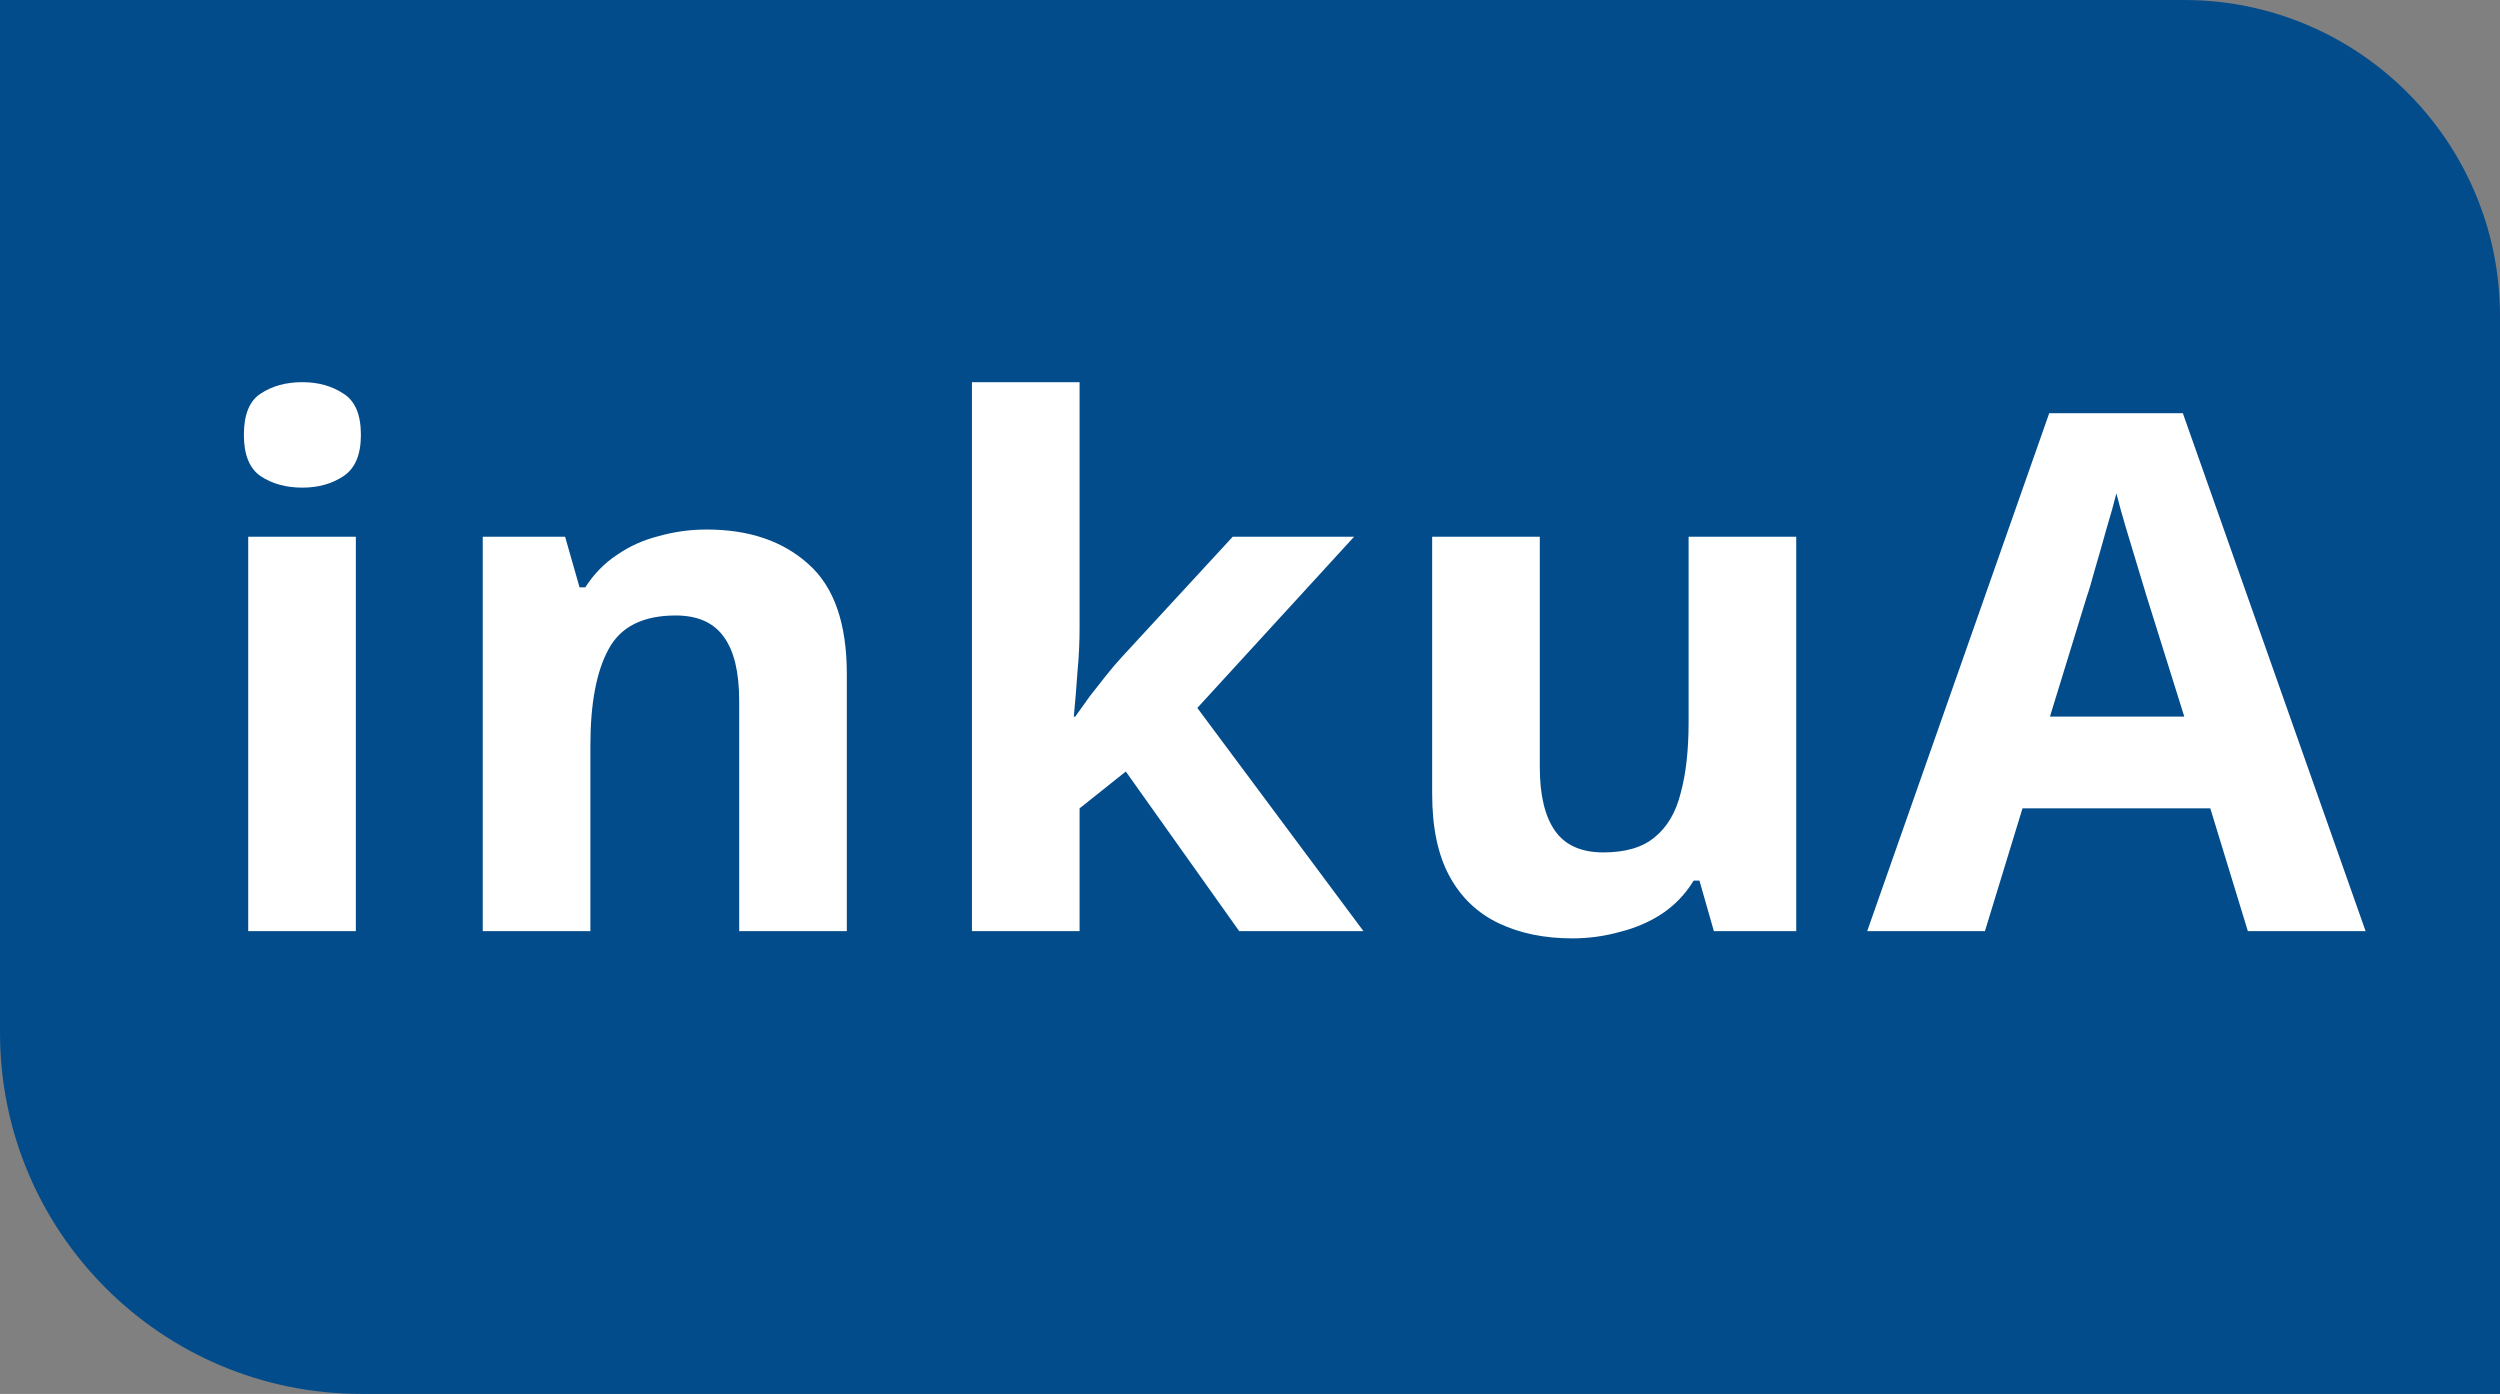 <svg width="443" height="247" viewBox="0 0 443 247" fill="none" xmlns="http://www.w3.org/2000/svg">
<rect x="0" y="0" width="443" height="247" fill="#808080" stroke="none"/>
<path d="M387 0H0V183C0 218.346 28.654 247 64 247H443V56C443 25.072 417.928 0 387 0Z" fill="#034C8C"/>
<path d="M63.056 95.112V165H43.984V95.112H63.056ZM53.584 67.72C56.4 67.72 58.832 68.403 60.88 69.768C62.928 71.048 63.952 73.48 63.952 77.064C63.952 80.563 62.928 82.995 60.88 84.36C58.832 85.725 56.4 86.408 53.584 86.408C50.683 86.408 48.208 85.725 46.16 84.36C44.197 82.995 43.216 80.563 43.216 77.064C43.216 73.48 44.197 71.048 46.16 69.768C48.208 68.403 50.683 67.72 53.584 67.72ZM125.224 93.832C132.733 93.832 138.749 95.88 143.272 99.976C147.795 103.987 150.056 110.472 150.056 119.432V165H130.984V124.168C130.984 119.133 130.088 115.379 128.296 112.904C126.504 110.344 123.645 109.064 119.72 109.064C113.917 109.064 109.949 111.069 107.816 115.08C105.683 119.005 104.616 124.68 104.616 132.104V165H85.544V95.112H100.136L102.696 104.072H103.72C105.256 101.683 107.133 99.763 109.352 98.312C111.571 96.776 114.045 95.667 116.776 94.984C119.507 94.216 122.323 93.832 125.224 93.832ZM191.301 111.24C191.301 113.885 191.173 116.531 190.917 119.176C190.746 121.736 190.533 124.339 190.277 126.984H190.533C191.386 125.789 192.24 124.595 193.093 123.4C194.032 122.205 194.97 121.011 195.909 119.816C196.848 118.621 197.829 117.469 198.853 116.36L218.437 95.112H239.941L212.165 125.448L241.605 165H219.589L199.493 136.712L191.301 143.24V165H172.229V67.72H191.301V111.24ZM318.292 95.112V165H303.7L301.14 156.04H300.116C298.665 158.429 296.788 160.392 294.484 161.928C292.265 163.379 289.791 164.445 287.06 165.128C284.329 165.896 281.513 166.28 278.612 166.28C273.663 166.28 269.311 165.384 265.556 163.592C261.801 161.8 258.9 159.027 256.852 155.272C254.804 151.517 253.78 146.653 253.78 140.68V95.112H272.852V135.944C272.852 140.893 273.748 144.648 275.54 147.208C277.332 149.768 280.191 151.048 284.116 151.048C288.041 151.048 291.071 150.152 293.204 148.36C295.423 146.568 296.959 143.965 297.812 140.552C298.751 137.139 299.22 132.957 299.22 128.008V95.112H318.292ZM398.321 165L391.665 143.24H358.385L351.729 165H330.865L363.121 73.224H386.801L419.185 165H398.321ZM380.401 105.736C379.974 104.285 379.42 102.451 378.737 100.232C378.054 98.013 377.372 95.752 376.689 93.448C376.006 91.144 375.452 89.139 375.025 87.432C374.598 89.139 374.001 91.272 373.233 93.832C372.55 96.307 371.868 98.696 371.185 101C370.588 103.219 370.118 104.797 369.777 105.736L363.249 126.984H387.057L380.401 105.736Z" fill="white"/>
</svg>
